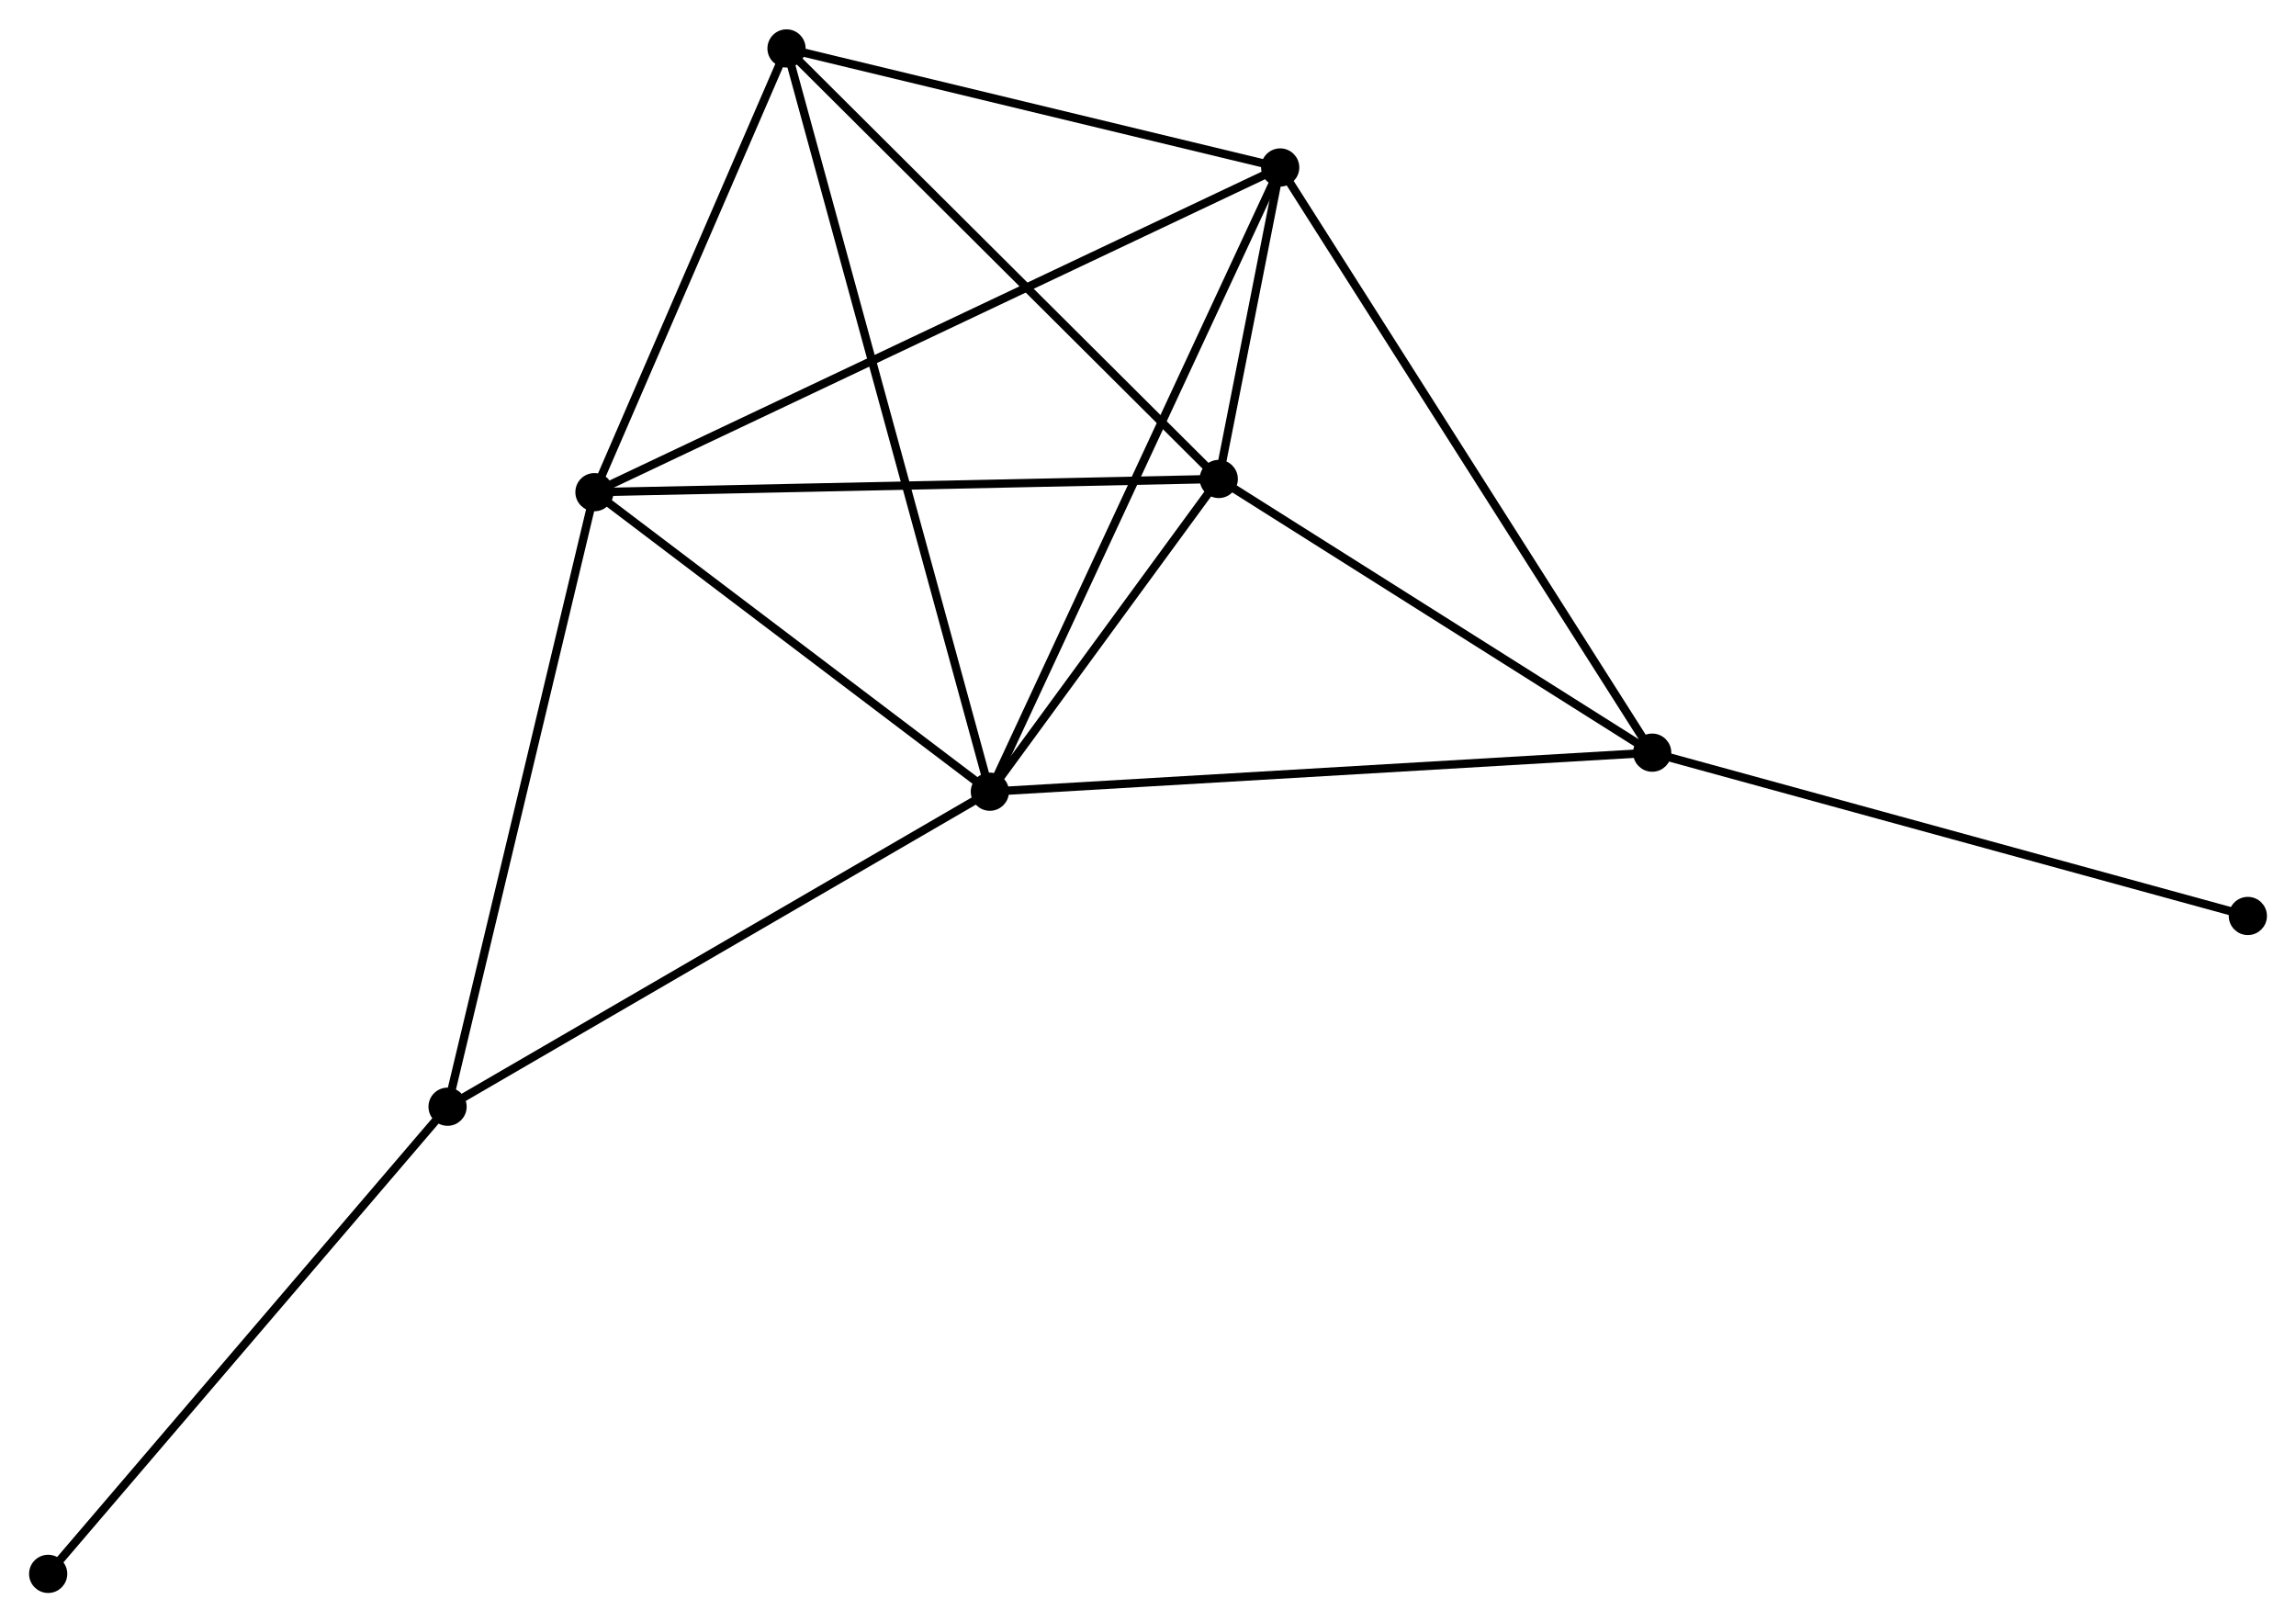 <?xml version="1.0" encoding="UTF-8" standalone="no"?>
<!DOCTYPE svg PUBLIC "-//W3C//DTD SVG 1.1//EN"
 "http://www.w3.org/Graphics/SVG/1.1/DTD/svg11.dtd">
<!-- Generated by graphviz version 2.36.0 (20140111.2315)
 -->
<!-- Title: %3 Pages: 1 -->
<svg width="276pt" height="195pt"
 viewBox="0.00 0.00 276.46 195.26" xmlns="http://www.w3.org/2000/svg" xmlns:xlink="http://www.w3.org/1999/xlink">
<g id="graph0" class="graph" transform="scale(1 1) rotate(0) translate(4 191.265)">
<title>%3</title>
<!-- 0 -->
<g id="node1" class="node"><title>0</title>
<ellipse fill="black" stroke="black" cx="115.189" cy="-95.976" rx="1.8" ry="1.8"/>
</g>
<!-- 1 -->
<g id="node2" class="node"><title>1</title>
<ellipse fill="black" stroke="black" cx="150.147" cy="-171.133" rx="1.8" ry="1.8"/>
</g>
<!-- 0&#45;&#45;1 -->
<g id="edge1" class="edge"><title>0&#45;&#45;1</title>
<path fill="none" stroke="black" d="M116.053,-97.834C120.89,-108.232 144.556,-159.113 149.313,-169.34"/>
</g>
<!-- 2 -->
<g id="node3" class="node"><title>2</title>
<ellipse fill="black" stroke="black" cx="142.75" cy="-133.63" rx="1.8" ry="1.8"/>
</g>
<!-- 0&#45;&#45;2 -->
<g id="edge2" class="edge"><title>0&#45;&#45;2</title>
<path fill="none" stroke="black" d="M116.374,-97.594C120.907,-103.788 137.128,-125.95 141.601,-132.06"/>
</g>
<!-- 3 -->
<g id="node4" class="node"><title>3</title>
<ellipse fill="black" stroke="black" cx="67.579" cy="-132.039" rx="1.8" ry="1.8"/>
</g>
<!-- 0&#45;&#45;3 -->
<g id="edge3" class="edge"><title>0&#45;&#45;3</title>
<path fill="none" stroke="black" d="M113.605,-97.176C106.377,-102.651 76.559,-125.237 69.218,-130.798"/>
</g>
<!-- 4 -->
<g id="node5" class="node"><title>4</title>
<ellipse fill="black" stroke="black" cx="90.705" cy="-185.465" rx="1.8" ry="1.8"/>
</g>
<!-- 0&#45;&#45;4 -->
<g id="edge4" class="edge"><title>0&#45;&#45;4</title>
<path fill="none" stroke="black" d="M114.678,-97.845C111.491,-109.491 94.391,-171.99 91.213,-183.606"/>
</g>
<!-- 5 -->
<g id="node6" class="node"><title>5</title>
<ellipse fill="black" stroke="black" cx="194.94" cy="-100.676" rx="1.8" ry="1.8"/>
</g>
<!-- 0&#45;&#45;5 -->
<g id="edge5" class="edge"><title>0&#45;&#45;5</title>
<path fill="none" stroke="black" d="M117.161,-96.092C128.194,-96.743 182.185,-99.924 193.038,-100.564"/>
</g>
<!-- 6 -->
<g id="node7" class="node"><title>6</title>
<ellipse fill="black" stroke="black" cx="49.891" cy="-58.047" rx="1.8" ry="1.8"/>
</g>
<!-- 0&#45;&#45;6 -->
<g id="edge6" class="edge"><title>0&#45;&#45;6</title>
<path fill="none" stroke="black" d="M113.575,-95.039C104.62,-89.837 61.101,-64.558 51.689,-59.091"/>
</g>
<!-- 1&#45;&#45;2 -->
<g id="edge7" class="edge"><title>1&#45;&#45;2</title>
<path fill="none" stroke="black" d="M149.75,-169.117C148.453,-162.544 144.361,-141.8 143.114,-135.477"/>
</g>
<!-- 1&#45;&#45;3 -->
<g id="edge8" class="edge"><title>1&#45;&#45;3</title>
<path fill="none" stroke="black" d="M148.423,-170.317C137.677,-165.229 80.012,-137.926 69.294,-132.851"/>
</g>
<!-- 1&#45;&#45;4 -->
<g id="edge9" class="edge"><title>1&#45;&#45;4</title>
<path fill="none" stroke="black" d="M148.17,-171.61C139.145,-173.786 101.917,-182.761 92.751,-184.971"/>
</g>
<!-- 1&#45;&#45;5 -->
<g id="edge10" class="edge"><title>1&#45;&#45;5</title>
<path fill="none" stroke="black" d="M151.255,-169.392C157.452,-159.644 187.776,-111.945 193.871,-102.357"/>
</g>
<!-- 2&#45;&#45;3 -->
<g id="edge11" class="edge"><title>2&#45;&#45;3</title>
<path fill="none" stroke="black" d="M140.892,-133.591C130.582,-133.373 80.484,-132.312 69.648,-132.083"/>
</g>
<!-- 2&#45;&#45;4 -->
<g id="edge12" class="edge"><title>2&#45;&#45;4</title>
<path fill="none" stroke="black" d="M141.463,-134.912C134.325,-142.021 99.639,-176.566 92.137,-184.038"/>
</g>
<!-- 2&#45;&#45;5 -->
<g id="edge13" class="edge"><title>2&#45;&#45;5</title>
<path fill="none" stroke="black" d="M144.486,-132.534C152.41,-127.531 185.096,-106.892 193.143,-101.81"/>
</g>
<!-- 3&#45;&#45;4 -->
<g id="edge14" class="edge"><title>3&#45;&#45;4</title>
<path fill="none" stroke="black" d="M68.348,-133.817C71.859,-141.928 86.343,-175.388 89.909,-183.626"/>
</g>
<!-- 3&#45;&#45;6 -->
<g id="edge15" class="edge"><title>3&#45;&#45;6</title>
<path fill="none" stroke="black" d="M67.142,-130.21C64.695,-119.973 52.72,-69.881 50.313,-59.812"/>
</g>
<!-- 7 -->
<g id="node8" class="node"><title>7</title>
<ellipse fill="black" stroke="black" cx="266.662" cy="-81.013" rx="1.8" ry="1.8"/>
</g>
<!-- 5&#45;&#45;7 -->
<g id="edge16" class="edge"><title>5&#45;&#45;7</title>
<path fill="none" stroke="black" d="M196.713,-100.19C206.55,-97.493 254.35,-84.388 264.688,-81.554"/>
</g>
<!-- 8 -->
<g id="node9" class="node"><title>8</title>
<ellipse fill="black" stroke="black" cx="1.8" cy="-1.8" rx="1.8" ry="1.8"/>
</g>
<!-- 6&#45;&#45;8 -->
<g id="edge17" class="edge"><title>6&#45;&#45;8</title>
<path fill="none" stroke="black" d="M48.702,-56.656C42.107,-48.942 10.056,-11.456 3.124,-3.348"/>
</g>
</g>
</svg>
